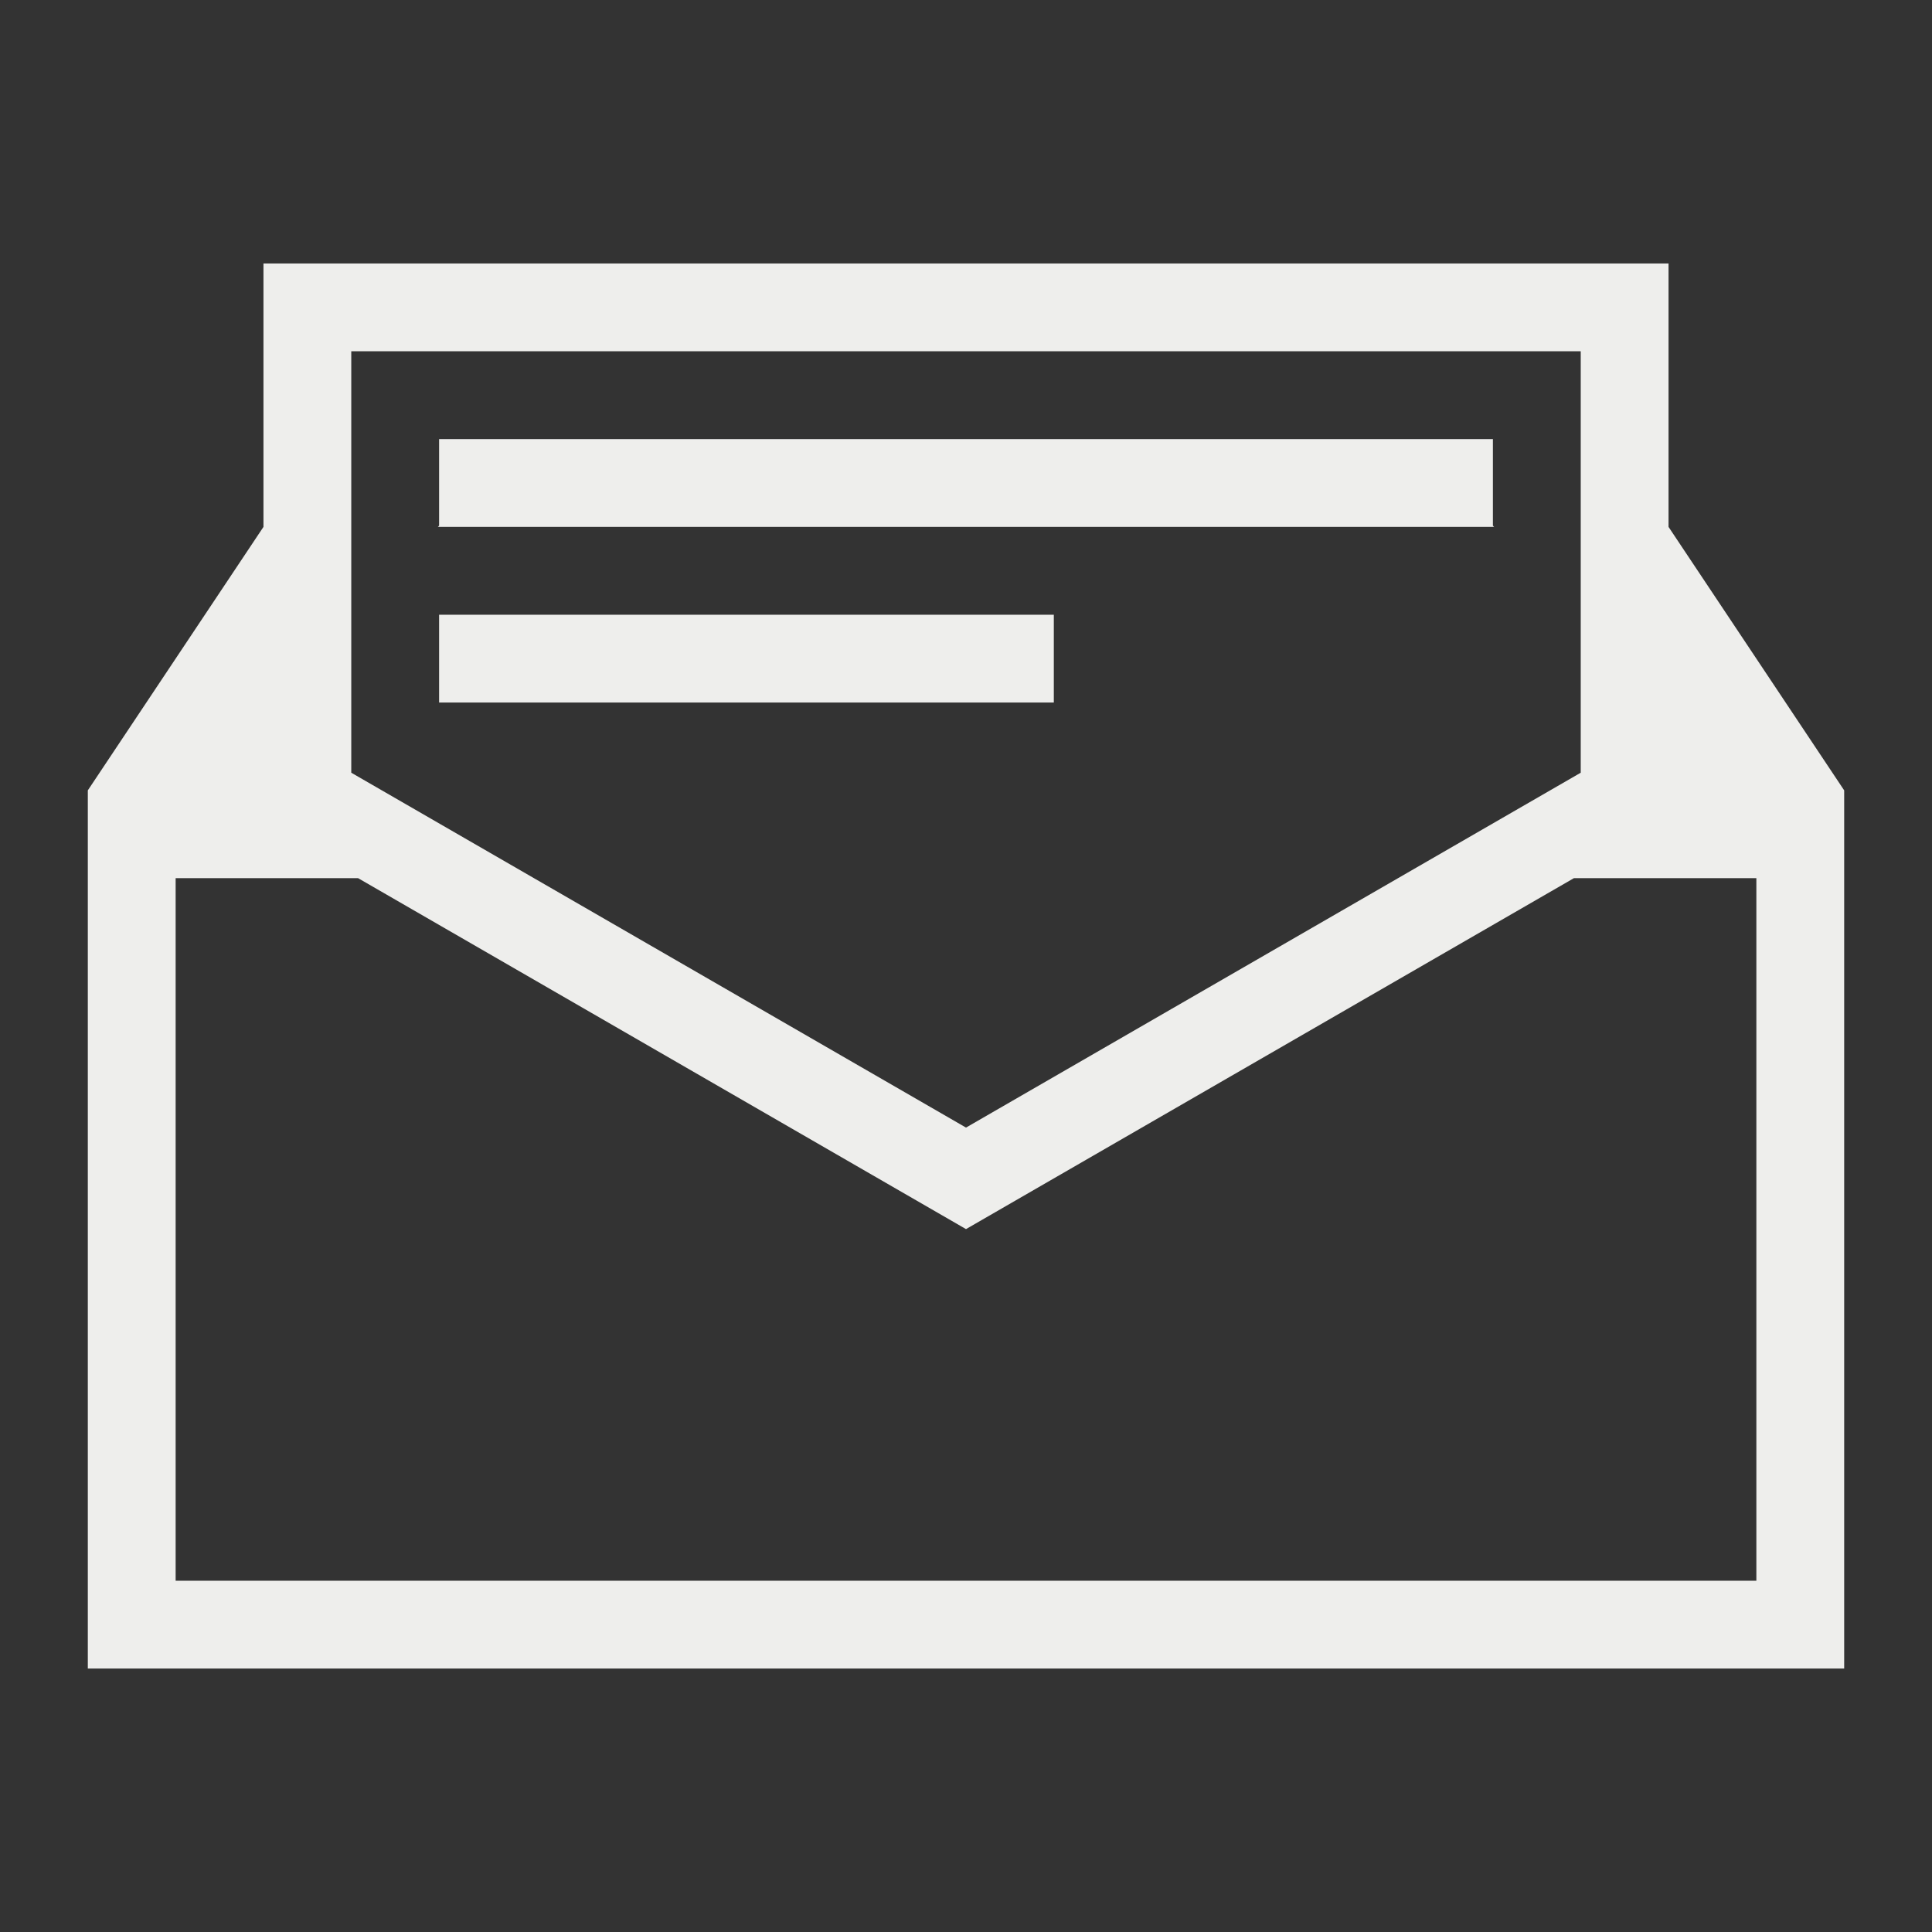 <svg xmlns="http://www.w3.org/2000/svg" viewBox="0 0 22 22">
  <rect x="0" y="0" width="22" height="22" fill="#333333" stroke="none"/>
  <defs id="defs3051">
    <style type="text/css" id="current-color-scheme">
      .ColorScheme-Text {
        color:#eeeeec
      }
      </style>
  </defs>
    <path
       style="fill:currentColor;fill-opacity:1;stroke:none" 
       d="M 3 3 L 3 4 L 3 5 L 3 6 L 1 9 L 1 10 L 1 11.4 L 1 12 L 1 18 L 1 18.414 L 1 19 L 2 19 L 8 19 L 14 19 L 20 19 L 21 19 L 21 18 L 21 12 L 21 11.4 L 21 9.986 L 21 9 L 19 6 L 19 3 L 4 3 L 3 3 z M 4 4 L 18 4 L 18 6 L 18 8.799 L 11 12.84 L 4 8.799 L 4 5 L 4 4 z M 5 5 L 5 5.986 L 4.986 6 L 5 6 L 17 6 L 17.014 6 L 17 5.986 L 17 5 L 5 5 z M 5 7 L 5 8 L 12 8 L 12 7 L 5 7 z M 2 10 L 2.4 10 L 3 10 L 4.078 10 L 11 13.996 L 17.922 10 L 18 10 L 19 10 L 20 10 L 20 10.4 L 20 11 L 20 12 L 20 18 L 14 18 L 2 18 L 2 17.414 L 2 16 L 2 12 L 2 11 L 2 10.4 L 2 10 z "
       class="ColorScheme-Text" />
</svg>
